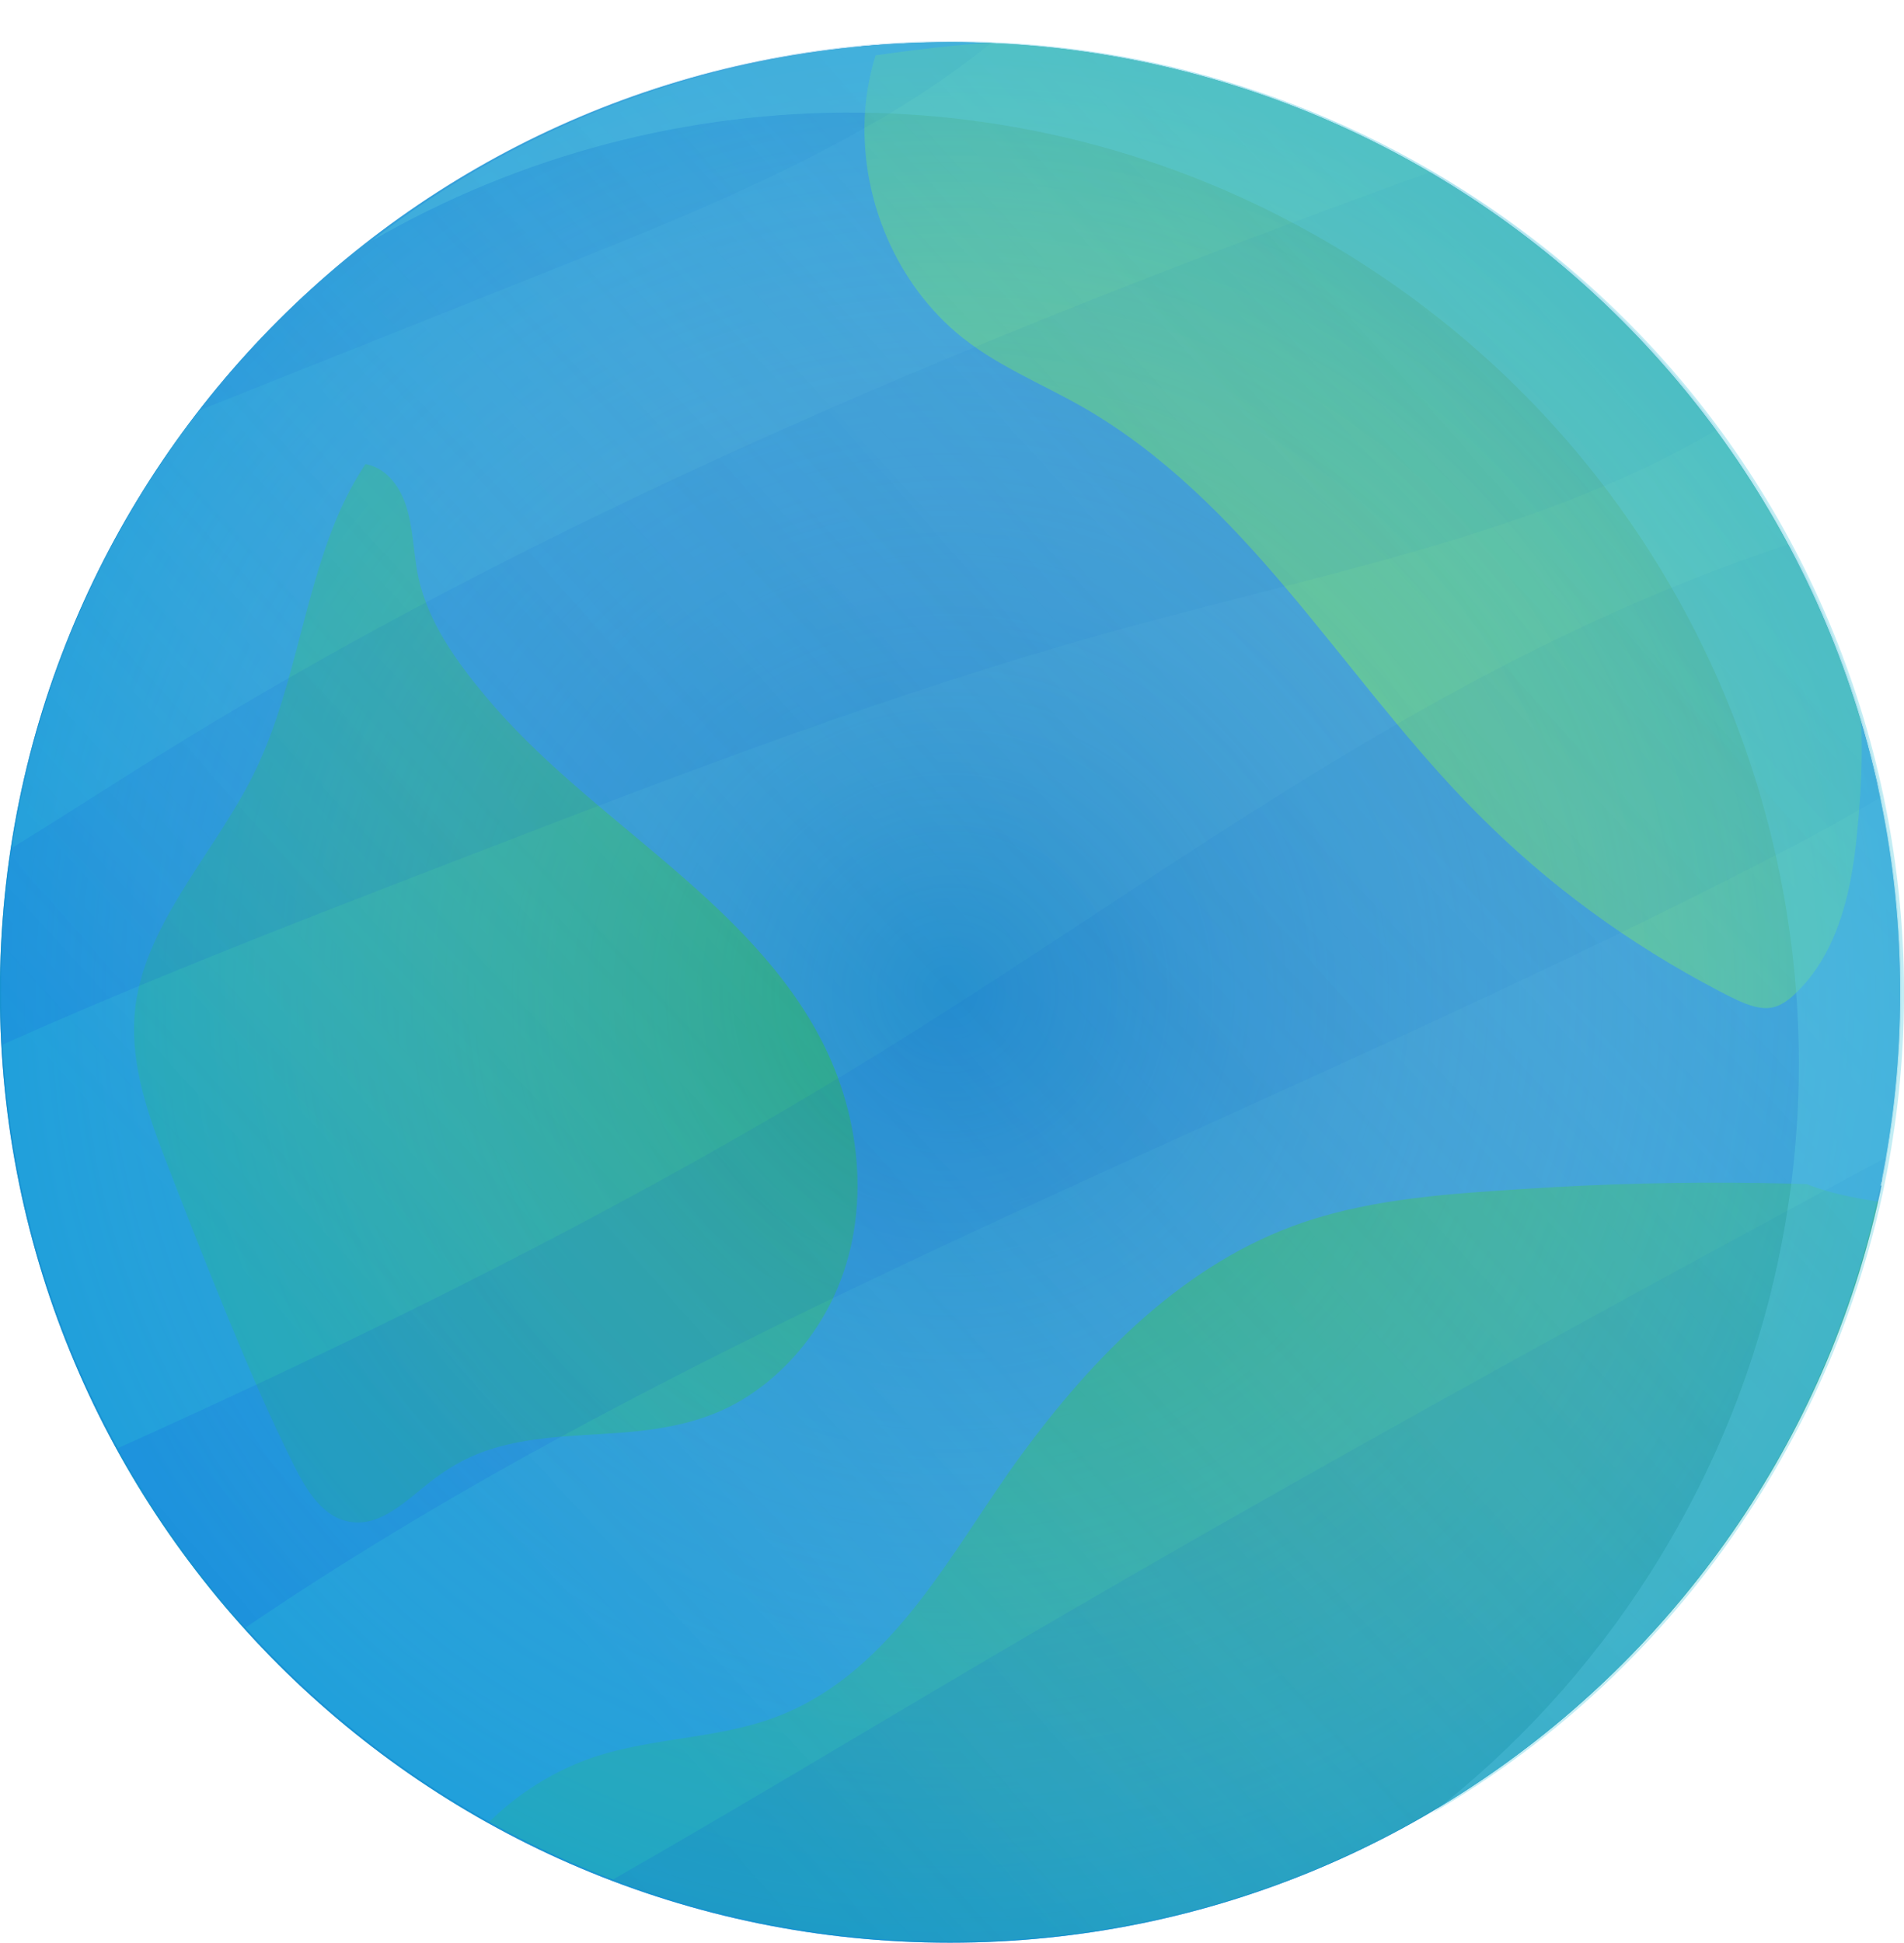<svg width="6010" height="6132" viewBox="0 0 6010 6132" fill="none" xmlns="http://www.w3.org/2000/svg">
<g clip-path="url(#clip0_211_2)">
<path d="M2998.71 6131.62C4655.09 6131.62 5997.85 4788.89 5997.85 3132.54C5997.85 1476.2 4655.09 133.464 2998.71 133.464C1342.34 133.464 -0.423 1476.2 -0.423 3132.54C-0.423 4788.89 1342.34 6131.62 2998.71 6131.62Z" fill="#0071BC"/>
<mask id="mask0_211_2" style="mask-type:luminance" maskUnits="userSpaceOnUse" x="3" y="129" width="5999" height="5999">
<path d="M3002.56 6127.78C4658.93 6127.78 6001.69 4785.05 6001.69 3128.7C6001.69 1472.36 4658.93 129.624 3002.56 129.624C1346.18 129.624 3.417 1472.36 3.417 3128.7C3.417 4785.05 1346.18 6127.78 3002.56 6127.78Z" fill="white"/>
</mask>
<g mask="url(#mask0_211_2)">
<path d="M5914.51 3719.21C5485.82 3695.93 5055.44 3702.65 4627.7 3739.43C4454.78 3754.31 4280.79 3774.35 4116.03 3828.94C3684.39 3971.86 3362.91 4333.83 3107.73 4710.14C2928.34 4974.73 2750.2 5271.61 2452.9 5389.08C2278.18 5458.14 2083.18 5455.02 1903 5508.3C1719.7 5562.48 1554.65 5676.42 1438.91 5828.51C1411.13 5864.99 1385.57 5904.95 1377.11 5950.01C1358.27 6049.91 1426.37 6144.82 1499.45 6215.5C1860.1 6564.27 2399.14 6649.71 2900.86 6651.75C3491.13 6654.15 4081.65 6564.87 4644.74 6388C4865.72 6318.58 5084.24 6235 5279.6 6110.56C5850.43 5747.09 6154.09 5086.87 6367.33 4444.65C6419.71 4286.91 6465.49 4102.6 6373.99 3963.88C6305.35 3859.84 6177.31 3812.8 6054.91 3788.99C5932.51 3765.17 5804.65 3757.19 5692.33 3703.25" fill="#009245"/>
<path d="M5914.51 3692.21C5660.54 3678.53 5406.08 3675.17 5151.86 3682.43C4905.68 3689.51 4657.28 3701.87 4413.14 3735.59C4193.85 3765.89 3986.43 3832 3798.63 3950.68C3629.13 4057.78 3480.99 4196.14 3349.95 4347.21C3216.93 4500.57 3104.37 4668.14 2990.68 4835.84C2883.82 4993.51 2769.4 5154.85 2613.94 5268.55C2532.28 5328.25 2441.92 5370.54 2343.94 5395.56C2232.4 5424.06 2117.38 5434.26 2004.58 5456.22C1800.1 5496.06 1612.13 5593.62 1470.83 5748.35C1402.67 5822.99 1333.19 5912.33 1349.93 6019.49C1365.89 6121.42 1443.35 6203.14 1517.39 6268.96C1664.03 6399.4 1839.34 6492.27 2024.68 6554.85C2425.12 6690.03 2863.96 6693.75 3281.43 6667.65C3764.07 6637.47 4243.71 6547.29 4703.54 6397.6C4919.42 6327.34 5132.66 6241.18 5322.44 6114.94C5484.68 6007.07 5628.32 5873.03 5751.91 5722.73C6004.63 5415.6 6176.59 5051.05 6313.63 4680.08C6348.07 4586.78 6381.91 4492.77 6410.71 4397.55C6440.11 4300.23 6462.85 4196.5 6449.23 4094.56C6436.03 3995.8 6384.31 3911.92 6302.65 3855.04C6220.99 3798.17 6123.07 3773.27 6027.07 3756.59C5918.89 3737.81 5806.63 3727.13 5706.01 3679.97C5674.76 3665.27 5647.28 3711.83 5678.78 3726.59C5865.97 3814.37 6094.15 3780.53 6269.29 3897.52C6455.65 4022.02 6400.63 4258.47 6341.35 4437.57C6220.03 4803.98 6073.03 5167.27 5857.87 5489.64C5752.33 5647.74 5629.52 5794.67 5486.9 5920.73C5331.44 6058.19 5153.06 6164.08 4962.32 6244.96C4750.1 6334.96 4526.54 6400.54 4303.11 6456.03C4072.95 6513.21 3839.19 6556.35 3603.75 6584.43C3368.31 6612.51 3135.69 6625.83 2900.86 6624.87C2704.72 6624.03 2507.92 6611.13 2315.02 6574.35C2125.9 6538.35 1939.66 6479.61 1771.66 6384.4C1688.98 6337.54 1611.23 6282.16 1541.21 6217.84C1471.19 6153.52 1390.01 6067.25 1401.83 5965.85C1408.19 5911.37 1444.01 5863.85 1477.73 5822.69C1508.03 5785.73 1541.27 5751.23 1577.03 5719.55C1651.73 5653.32 1738.54 5599.08 1831.24 5561.88C2035.36 5479.92 2263.48 5495.16 2467.12 5412.36C2825.08 5266.87 3005.01 4891.46 3220.47 4596.68C3449.67 4283.07 3739.23 3984.76 4115.67 3857.56C4341.27 3781.31 4584.44 3767.27 4820.36 3752.03C5065.88 3736.13 5312.06 3730.07 5558.12 3733.85C5676.97 3735.71 5795.83 3739.91 5914.57 3746.27C5949.31 3748.13 5949.19 3694.13 5914.57 3692.27L5914.51 3692.21Z" fill="#0071BC"/>
</g>
<path d="M1159.85 1438.43C1235.99 1450.19 1288.73 1523.33 1310.33 1597.36C1331.87 1671.34 1331.15 1750.12 1348.97 1825.06C1367.87 1904.5 1407.11 1977.63 1452.23 2045.67C1766.74 2520.2 2362.78 2770.03 2620.36 3277.62C2731.96 3497.57 2768.8 3759.41 2697.82 3995.62C2626.84 4231.83 2441.98 4436.43 2206.06 4508.49C1948.36 4587.26 1644.4 4513.65 1420.73 4664C1318.55 4732.7 1225.13 4848.86 1103.33 4830.86C1002.77 4815.98 941.69 4714.82 897.23 4623.44C752.391 4325.49 632.032 4016.32 511.853 3707.57C448.434 3544.61 383.934 3374.58 398.034 3200.28C421.674 2908.03 654.892 2682.26 782.751 2418.38C933.83 2106.57 940.07 1731.46 1134.35 1444.55" fill="#009245"/>
<path d="M1152.65 1464.47C1216.01 1475.45 1258.31 1530.23 1278.89 1588.07C1305.71 1663.54 1303.85 1745.5 1320.83 1823.14C1351.61 1964.38 1441.91 2089.23 1533.05 2198.31C1698.82 2396.6 1905.58 2554.4 2101.12 2721.43C2294.62 2886.67 2484.28 3066.13 2599.66 3296.64C2730.46 3557.99 2751.88 3883.36 2605.84 4143.1C2542.84 4255.11 2452.3 4352.19 2341.9 4418.49C2221.66 4490.73 2086.54 4512.87 1948.54 4522.83C1809.22 4532.91 1664.74 4533.33 1531.43 4579.94C1465.37 4603.04 1407.77 4637.84 1353.05 4681.04C1303.01 4720.52 1254.23 4766.72 1194.77 4791.74C1140.59 4814.54 1082.39 4808.78 1035.35 4772.9C986.03 4735.28 954.11 4677.38 926.87 4622.96C850.73 4470.81 783.591 4313.79 718.792 4156.54C653.272 3997.6 590.752 3837.34 528.713 3677.03C470.033 3525.47 411.654 3365.82 425.034 3200.52C435.954 3065.17 497.153 2940.73 566.333 2826.25C638.992 2706.02 722.751 2592.44 788.151 2467.82C924.29 2208.21 949.73 1910.68 1060.37 1641.64C1086.71 1577.57 1119.05 1515.95 1157.69 1458.47C1177.13 1429.55 1130.39 1402.49 1111.07 1431.23C942.41 1682.08 913.79 1991.13 815.091 2270.37C766.491 2407.82 692.872 2530.28 613.612 2651.9C534.353 2773.51 455.874 2891.05 408.534 3026.23C384.654 3094.32 370.554 3166.08 369.234 3238.38C367.674 3322.44 382.974 3406.44 405.774 3487.07C428.574 3567.71 459.893 3648.17 490.673 3727.37C522.533 3809.15 554.393 3890.98 586.733 3972.58C651.472 4135.84 718.191 4298.43 790.371 4458.57C823.971 4533.09 856.97 4608.8 896.15 4680.56C927.11 4737.32 965.93 4793.48 1021.43 4828.64C1077.11 4863.92 1146.05 4868.6 1207.07 4844.72C1268.09 4820.84 1322.81 4774.34 1375.37 4732.04C1429.01 4688.84 1485.29 4652.66 1550.87 4630.34C1617.52 4607.72 1687.42 4596.86 1757.26 4590.26C1902.4 4576.59 2050.84 4579.35 2192.56 4540.71C2322.82 4505.19 2440.54 4430.85 2532.94 4332.87C2625.34 4234.89 2695.84 4109.98 2731.12 3977.56C2771.62 3825.29 2769.58 3663.59 2734 3510.59C2670.1 3236.04 2495.98 3011.11 2294.5 2821.33C2101.72 2639.78 1885.96 2484.14 1698.04 2297.37C1603.6 2203.47 1515.23 2101.41 1446.95 1986.63C1405.37 1916.68 1376.75 1843.48 1364.81 1762.72C1353.29 1684.66 1349.93 1604.44 1313.57 1532.75C1284.23 1474.85 1233.05 1423.85 1167.11 1412.45C1152.77 1409.99 1138.01 1416.29 1133.87 1431.29C1130.27 1444.31 1138.31 1462.01 1152.71 1464.53L1152.65 1464.47Z" fill="#0071BC"/>
<mask id="mask1_211_2" style="mask-type:luminance" maskUnits="userSpaceOnUse" x="-1" y="133" width="5999" height="5999">
<path d="M2998.71 6131.62C4655.09 6131.62 5997.85 4788.89 5997.85 3132.54C5997.85 1476.2 4655.09 133.464 2998.71 133.464C1342.34 133.464 -0.423 1476.2 -0.423 3132.54C-0.423 4788.89 1342.34 6131.62 2998.71 6131.62Z" fill="white"/>
</mask>
<g mask="url(#mask1_211_2)">
<path d="M2740.78 158.124C2631.16 493.695 2758.48 892.684 3042.21 1102.74C3155.25 1186.44 3286.95 1240.56 3408.81 1310.81C3913.95 1602.17 4212.87 2143.23 4619.42 2561.3C4859.84 2808.55 5141.9 3015.25 5450.12 3169.98C5499.2 3194.64 5554.34 3218.58 5607.38 3204.3C5637.44 3196.2 5662.99 3176.58 5685.61 3155.16C5839.57 3009.31 5878.39 2781.37 5893.93 2569.82C5905.81 2408.06 5909.05 2244.33 5879.89 2084.73C5845.63 1897.24 5767.27 1720.12 5671.51 1555.31C5544.56 1336.79 5386.76 1137.78 5220.92 947.103C5097.92 805.747 4968.92 667.33 4815.26 559.993C4650.74 445.096 4462.76 369.078 4276.17 295.22C4152.81 246.442 4028.91 198.083 3900.69 164.244C3526.77 65.666 3131.37 94.406 2748.64 149.664" fill="#39B54A"/>
<path d="M2714.74 150.924C2630.92 410.057 2682.46 705.849 2837.32 928.263C2876.56 984.601 2922.04 1036.68 2973.69 1081.98C3033.03 1133.94 3099.87 1176.06 3168.93 1213.86C3242.19 1253.99 3317.79 1289.81 3390.33 1331.33C3453.87 1367.69 3514.77 1408.37 3573.15 1452.53C3806.79 1629.28 3994.77 1858.54 4177.71 2085.15C4369.04 2322.09 4559.42 2559.56 4790.3 2759.89C4914.62 2867.77 5047.46 2966.11 5187.08 3053.29C5255.54 3096 5325.68 3136.08 5397.32 3173.34C5468.96 3210.6 5556.8 3259.44 5640.44 3220.74C5674.52 3204.96 5703.25 3177.72 5728.45 3150.3C5753.65 3122.88 5774.11 3095.35 5792.83 3065.11C5831.05 3003.19 5857.75 2934.07 5876.47 2863.93C5917.03 2712.14 5926.99 2550.02 5929.39 2393.54C5932.09 2217.09 5910.43 2042.91 5851.87 1875.88C5795.77 1715.8 5714.29 1565.51 5622.14 1423.55C5528.42 1279.25 5422.52 1143.06 5311.64 1011.6C5200.76 880.144 5092.7 755.947 4966.52 645.19C4840.34 534.433 4693.94 446.116 4539.02 375.738C4461.92 340.699 4383.44 308.959 4304.73 277.76C4221.03 244.581 4137.27 211.342 4052.01 182.243C3883.11 124.644 3708.81 90.385 3530.85 78.146C3352.89 65.906 3175.35 73.766 2998.71 91.645C2912.74 100.345 2827.06 111.445 2741.5 123.744C2727.04 125.844 2719.12 144.144 2722.66 156.984C2726.92 172.523 2741.38 177.923 2755.9 175.823C3097.65 126.624 3450.75 97.705 3791.91 166.763C3964.11 201.622 4127.61 265.281 4290.45 329.839C4444.46 390.917 4598.54 454.576 4739.6 542.473C4878.5 628.991 4997.78 741.308 5108.24 861.305C5220.62 983.401 5328.44 1110.78 5428.82 1243.01C5626.76 1503.71 5809.75 1799.14 5859.97 2128.05C5885.59 2295.99 5878.09 2469.8 5861.11 2638.28C5847.19 2775.97 5819.89 2918.59 5746.21 3037.93C5728.15 3067.15 5707.45 3094.38 5683.69 3119.22C5659.94 3144.06 5630.72 3172.2 5594.72 3179.76C5558.72 3187.32 5517.86 3172.56 5484.38 3156.9C5447.6 3139.68 5411.66 3120.36 5375.96 3100.98C5235.74 3024.79 5101.4 2937.73 4974.5 2840.95C4847.6 2744.17 4730.66 2638.76 4621.28 2524.58C4521.26 2420.12 4428.26 2309.19 4337.01 2197.05C4154.97 1973.31 3979.05 1742.08 3766.71 1545.59C3661.95 1448.63 3548.25 1360.49 3424.59 1288.91C3287.79 1209.72 3136.05 1151.46 3015.33 1046.94C2817.7 875.824 2712.28 608.831 2730.82 348.978C2735.26 286.52 2747.56 225.022 2766.82 165.443C2777.56 132.324 2725.42 118.105 2714.74 151.104V150.924Z" fill="#0071BC"/>
</g>
<g opacity="0.58">
<path d="M2998.71 6131.62C4655.09 6131.62 5997.85 4788.89 5997.85 3132.54C5997.85 1476.2 4655.09 133.464 2998.71 133.464C1342.34 133.464 -0.423 1476.2 -0.423 3132.54C-0.423 4788.89 1342.34 6131.62 2998.71 6131.62Z" fill="url(#paint0_radial_211_2)"/>
</g>
<g opacity="0.53">
<path d="M3002.56 6127.78C4658.93 6127.78 6001.69 4785.05 6001.69 3128.7C6001.69 1472.36 4658.93 129.624 3002.56 129.624C1346.18 129.624 3.417 1472.36 3.417 3128.7C3.417 4785.05 1346.18 6127.78 3002.56 6127.78Z" fill="url(#paint1_linear_211_2)"/>
</g>
<g opacity="0.37">
<path d="M4286.37 823.086C5684.6 1711 6098.29 3564.29 5210.3 4962.56C5019.32 5263.27 4783.64 5518.44 4517.48 5724.9C4920.68 5491.08 5275.22 5159.59 5542.4 4738.94C6430.33 3340.74 6016.69 1487.45 4618.46 599.472C3520.95 -97.469 2143.12 7.528 1171.73 761.048C2108.74 217.702 3308.79 202.223 4286.37 823.026V823.086Z" fill="#5DCFE2"/>
</g>
<g opacity="0.37">
<mask id="mask2_211_2" style="mask-type:luminance" maskUnits="userSpaceOnUse" x="3" y="129" width="5999" height="5999">
<path d="M3002.56 6127.78C4658.93 6127.78 6001.69 4785.05 6001.69 3128.7C6001.69 1472.36 4658.93 129.624 3002.56 129.624C1346.18 129.624 3.417 1472.36 3.417 3128.7C3.417 4785.05 1346.18 6127.78 3002.56 6127.78Z" fill="white"/>
</mask>
<g mask="url(#mask2_211_2)">
<g opacity="0.55">
<mask id="mask3_211_2" style="mask-type:luminance" maskUnits="userSpaceOnUse" x="-1693" y="-1" width="8520" height="6794">
<path d="M2567.02 6792.51C4919.7 6792.51 6826.93 5271.89 6826.93 3396.12C6826.93 1520.34 4919.7 -0.272 2567.02 -0.272C214.336 -0.272 -1692.89 1520.34 -1692.89 3396.12C-1692.89 5271.89 214.336 6792.51 2567.02 6792.51Z" fill="white"/>
</mask>
<g mask="url(#mask3_211_2)">
<path d="M-5691.08 3064.51C-5455.16 2347.52 -3762.27 1620.34 -386.1 195.262C-386.1 195.262 1289.99 -668.955 3372.87 -409.402C3411.51 -404.602 3453.21 -397.942 3478.95 -374.482C3522.75 -334.644 3496.41 -272.725 3465.03 -226.106C3118.29 288.8 2422.78 580.152 1767.1 841.565C646.433 1288.31 -474.179 1735.06 -1594.85 2181.81C-1792.73 2260.71 -1995.77 2342.66 -2142.65 2474.6C-2289.53 2606.54 -2368.85 2802.07 -2278.97 2963.29C-2187.89 3126.78 -1953.65 3209.4 -1731.29 3233.1C-919.796 3319.62 -212.461 2834.71 429.654 2429.72C2025.76 1422.89 3900.39 741.068 5772.55 104.605C5855.83 76.285 5950.27 47.846 6033.97 75.206C6145.69 111.745 6176.71 225.861 6174.79 322.099C6165.25 800.766 5729.95 1217.69 5216.06 1465.25C4702.16 1712.8 4108.83 1828.78 3541.17 1984.77C2827.18 2181.03 2145.34 2443.82 1465.43 2706.01C875.271 2933.59 284.275 3161.52 -278.64 3429.3C-906.296 3727.91 -1563.59 4178.92 -1520.27 4760.6C-1514.45 4838.66 -1494.11 4918.7 -1436.99 4982.23C-1246.43 5194.27 -831.477 5093.17 -542.879 4970.29C611.333 4479.09 1751.26 3957.64 2784.94 3318.12C3395.31 2940.49 3967.35 2522.54 4605.62 2175.51C5243.96 1828.48 5964.73 1550.69 6734.53 1498.31C6754.81 2010.45 6180.85 2399.78 5642.66 2679.74C3723.33 3678.11 1511.33 4390.29 -17.342 5751.59C-325.86 6026.33 -612.178 6344.26 -660.178 6711.09C-667.918 6770.25 -668.158 6833.66 -629.818 6884.78C-532.319 7014.74 -285.84 6974.06 -112.562 6911.96C1055.87 6493.11 2072.2 5852.09 3102.93 5245.51C4553.3 4392.03 6055.03 3595.73 7556.04 2799.91C7593.84 2779.87 7635.78 2758.93 7681.02 2762.65C7792.32 2771.77 7799.52 2900.77 7760.64 2984.41C7631.4 3262.32 7364.64 3482.99 7104.84 3695.03C6751.57 3983.32 6398.11 4271.55 6044.65 4559.73C5206.88 5242.87 4364.61 5929.13 3403.23 6499.53C2441.86 7069.94 1347.95 7524.25 166.616 7684.98C-383.88 7759.86 -944.756 7770.18 -1503.17 7769.94C-1988.27 7769.7 -2483.74 7760.16 -2939.8 7628.4C-3749.08 7394.59 -4209.93 6918.26 -4601.73 6512.25C-5195.54 5896.85 -5446.04 5303.71 -5545.1 5029.57C-5632.1 4788.86 -5959.88 3881.74 -5690.96 3064.51H-5691.08Z" fill="url(#paint2_linear_211_2)"/>
</g>
</g>
</g>
</g>
</g>
<defs>
<radialGradient id="paint0_radial_211_2" cx="0" cy="0" r="1" gradientUnits="userSpaceOnUse" gradientTransform="translate(2998.71 3132.54) scale(2999.14 2999.08)">
<stop stop-color="white" stop-opacity="0"/>
<stop offset="1" stop-color="#29ABE2"/>
</radialGradient>
<linearGradient id="paint1_linear_211_2" x1="7685.76" y1="-1165.38" x2="1337.92" y2="4655.25" gradientUnits="userSpaceOnUse">
<stop stop-color="white" stop-opacity="0"/>
<stop offset="1" stop-color="#29ABE2"/>
</linearGradient>
<linearGradient id="paint2_linear_211_2" x1="7171.15" y1="-2363.85" x2="-2443.5" y2="6068.21" gradientUnits="userSpaceOnUse">
<stop stop-color="#00A99D" stop-opacity="0"/>
<stop offset="1" stop-color="#0000FF" stop-opacity="0.7"/>
</linearGradient>
<clipPath id="clip0_211_2">
<rect width="6010" height="6132" fill="white"/>
</clipPath>
</defs>
</svg>
